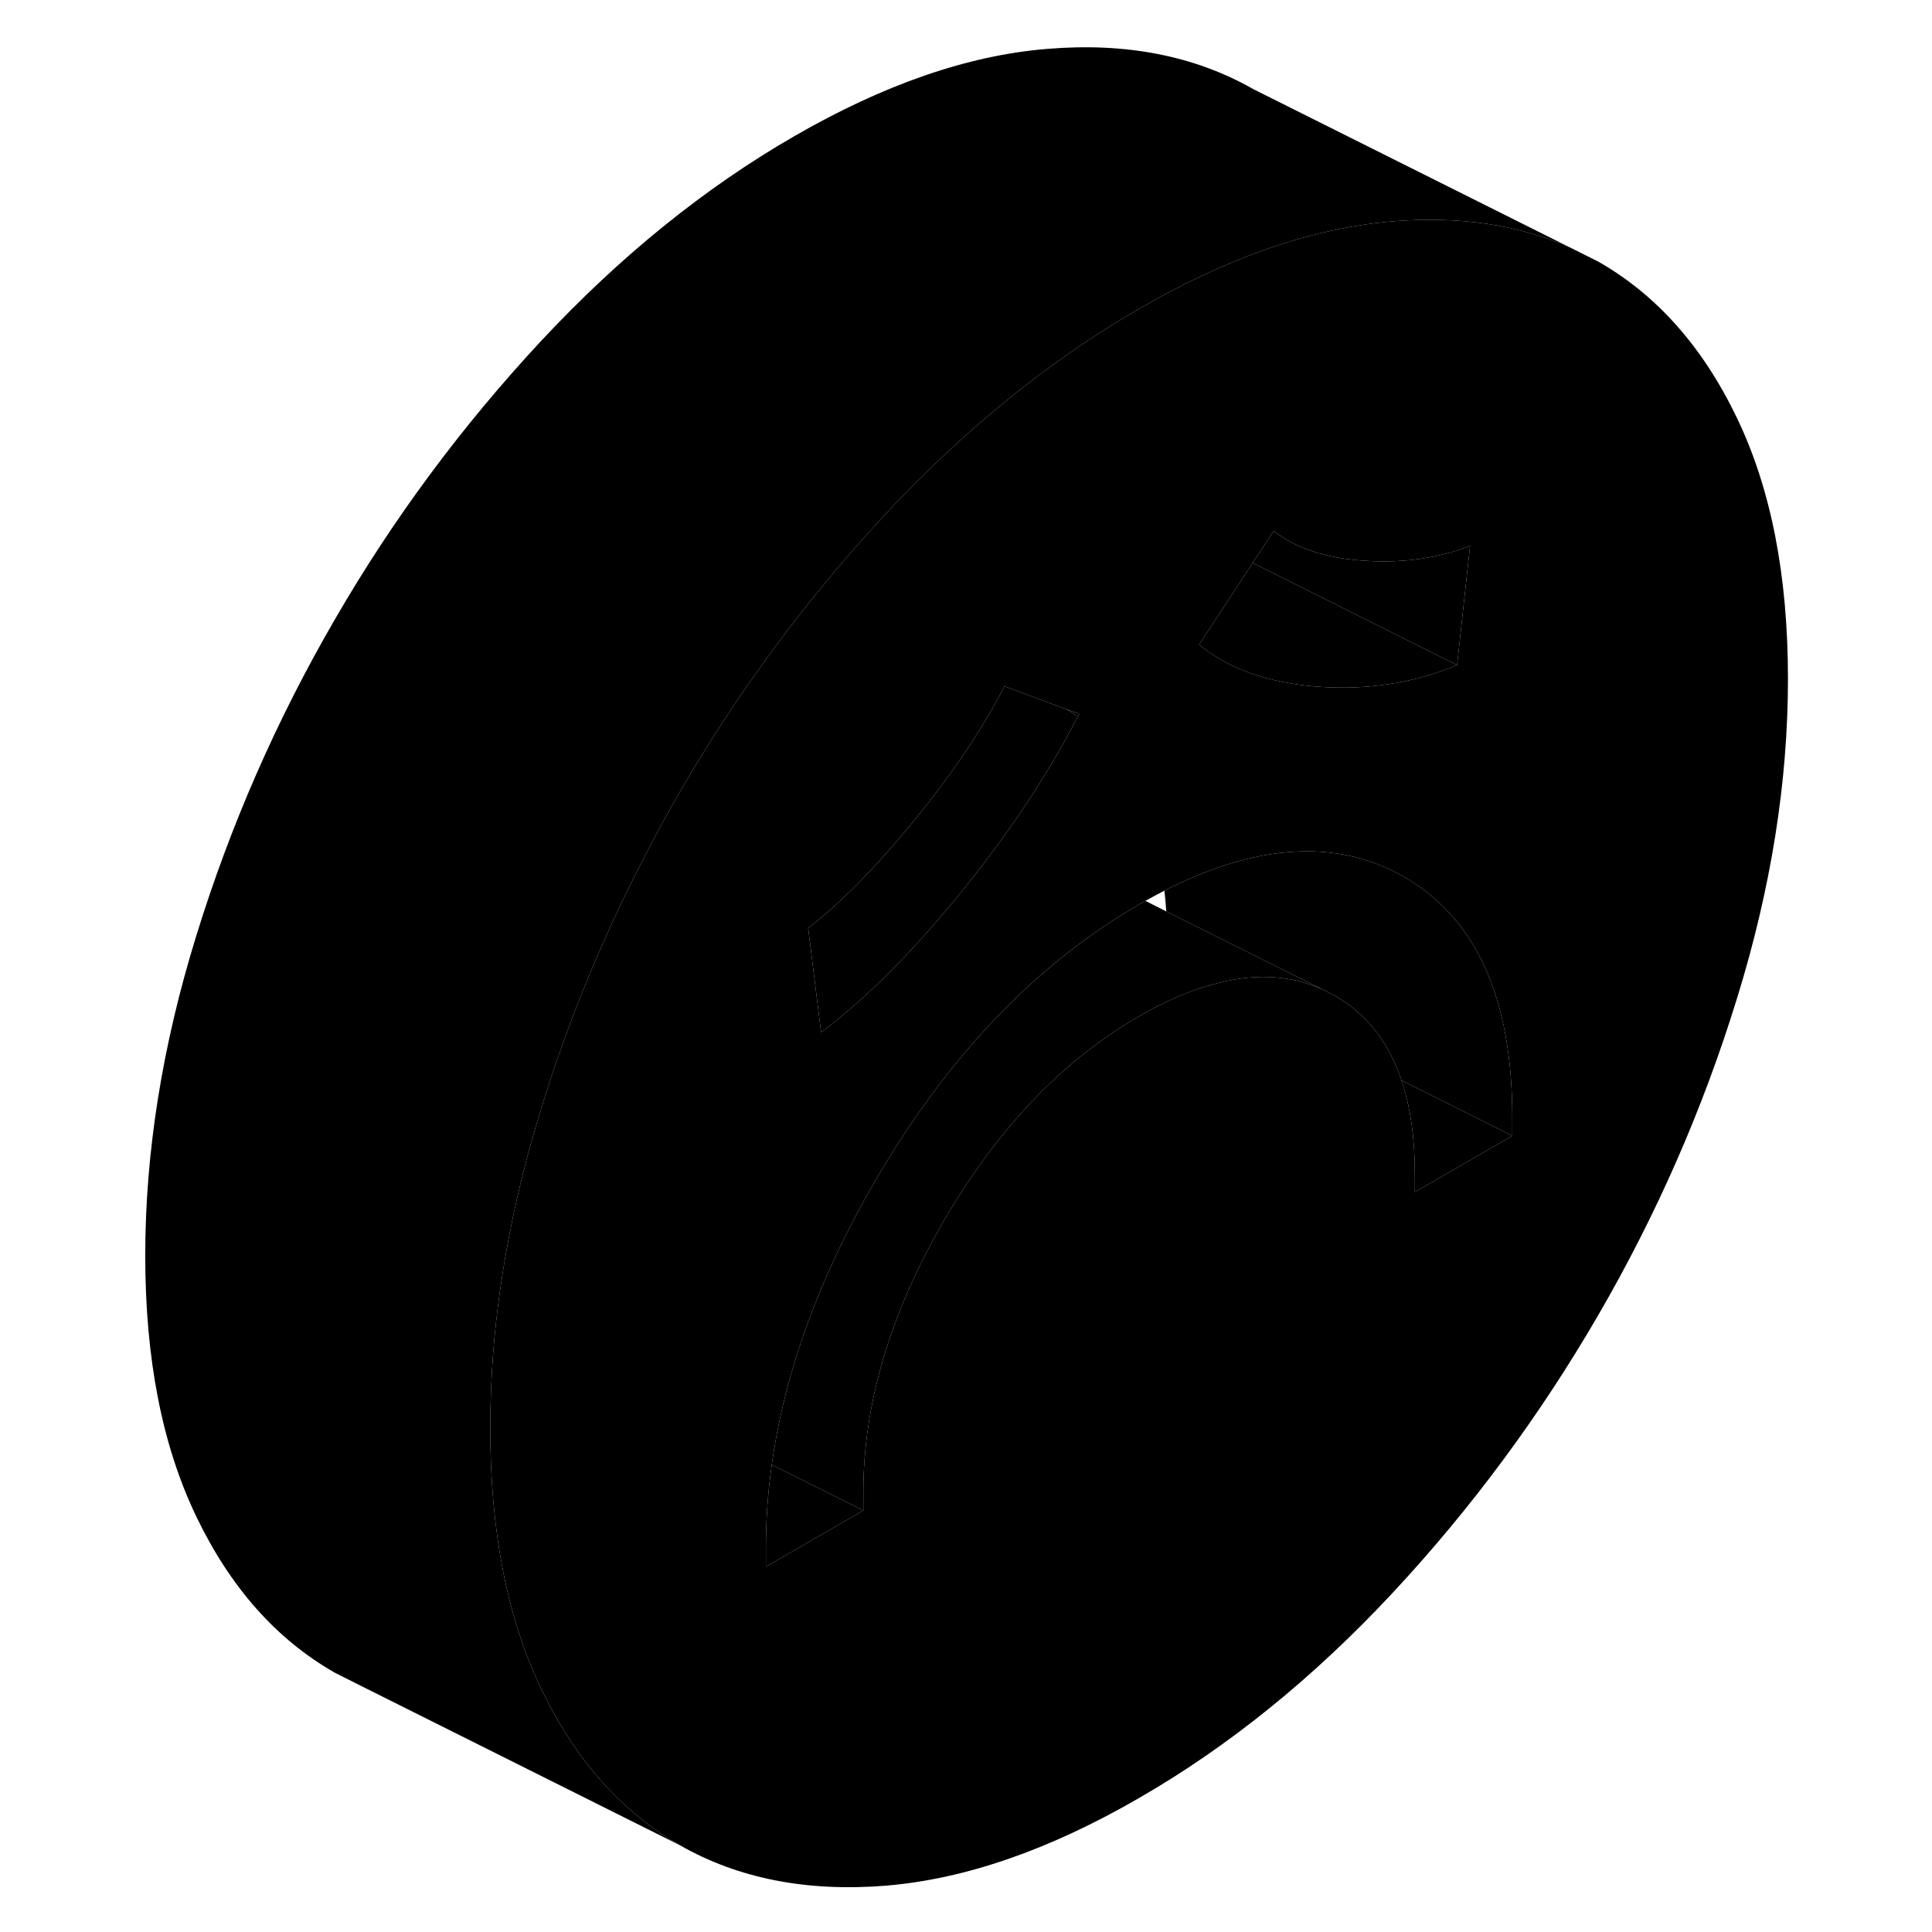 <svg width="48" height="48" viewBox="0 0 100 112" class="pr-icon-iso-duotone-secondary"
     xmlns="http://www.w3.org/2000/svg" stroke-width="1px" stroke-linecap="round" stroke-linejoin="round">
    <path d="M70.689 57.373L71.07 57.564C70.939 57.484 70.82 57.423 70.689 57.373Z" class="pr-icon-iso-duotone-primary-stroke" stroke-linejoin="round"/>
    <path d="M55.84 41.123C56.06 41.243 56.27 41.384 56.47 41.554C56.5 41.494 56.53 41.444 56.56 41.383L55.84 41.123ZM70.69 57.373L71.07 57.564C70.94 57.484 70.82 57.423 70.69 57.373Z" class="pr-icon-iso-duotone-primary-stroke" stroke-linejoin="round"/>
    <path d="M78.47 38.554C77.92 38.784 77.36 38.984 76.79 39.154C74.73 39.764 72.57 39.974 70.33 39.804C67.48 39.574 65.21 38.764 63.51 37.373L66.62 32.633L77 37.824L78.47 38.554Z" class="pr-icon-iso-duotone-primary-stroke" stroke-linejoin="round"/>
    <path d="M94.69 24.224C92.72 20.114 90.04 17.094 86.65 15.164L85.09 14.383C82.06 13.024 78.6 12.514 74.71 12.834C74.48 12.854 74.24 12.874 74.01 12.904C69.63 13.384 64.97 15.044 60.03 17.904C57.7 19.244 55.44 20.784 53.23 22.514C50.81 24.413 48.46 26.544 46.18 28.904C45.91 29.194 45.63 29.483 45.36 29.773C40.79 34.684 36.8 40.053 33.42 45.894C32.8 46.953 32.21 48.033 31.65 49.114C29.08 53.974 26.99 59.014 25.38 64.243C23.88 69.084 22.96 73.803 22.59 78.403C22.48 79.874 22.42 81.344 22.42 82.794C22.42 88.764 23.4 93.804 25.38 97.914C25.6 98.374 25.83 98.814 26.06 99.243C27.96 102.684 30.41 105.254 33.42 106.974C36.8 108.904 40.79 109.684 45.36 109.314C49.94 108.934 54.83 107.244 60.03 104.234C65.24 101.234 70.13 97.273 74.71 92.364C79.28 87.463 83.26 82.084 86.65 76.243C90.04 70.403 92.72 64.293 94.69 57.894C96.67 51.504 97.65 45.324 97.65 39.353C97.65 33.383 96.67 28.334 94.69 24.224ZM66.62 32.633L67.84 30.773C69.09 31.773 70.83 32.353 73.06 32.504C74.66 32.614 76.17 32.504 77.58 32.154C78.14 32.024 78.69 31.854 79.22 31.643L78.47 38.554C77.92 38.784 77.36 38.984 76.79 39.154C74.73 39.764 72.57 39.974 70.33 39.804C67.48 39.574 65.21 38.764 63.51 37.373L66.62 32.633ZM47.01 47.544C47.25 47.244 47.49 46.944 47.73 46.654C49.61 44.254 51.11 41.964 52.23 39.784L55.84 41.123L56.56 41.383C56.53 41.444 56.5 41.494 56.47 41.554C55.35 43.744 53.99 45.964 52.38 48.224C52.36 48.254 52.33 48.294 52.3 48.334C51.51 49.444 50.66 50.564 49.74 51.694C46.88 55.214 44.17 57.924 41.6 59.844L40.85 53.804C42.73 52.354 44.78 50.274 47.01 47.544ZM81.67 65.844L76.02 69.103V68.023C76.02 65.954 75.76 64.153 75.25 62.633C74.5 60.404 73.21 58.764 71.37 57.714L71.07 57.564L70.69 57.373C68.76 56.493 66.61 56.394 64.19 57.103H64.18C62.87 57.464 61.49 58.074 60.03 58.914C55.58 61.484 51.81 65.444 48.7 70.794C45.6 76.154 44.05 81.383 44.05 86.493V87.564L38.4 90.824V89.743C38.4 88.144 38.51 86.534 38.74 84.914C39.49 79.554 41.47 74.084 44.7 68.513C47.9 63.014 51.61 58.603 55.85 55.273C57.19 54.214 58.58 53.274 60.03 52.434C60.15 52.364 60.28 52.294 60.4 52.224C60.77 52.014 61.14 51.824 61.5 51.633C66.25 49.214 70.41 48.724 73.97 50.144C74.44 50.334 74.91 50.554 75.36 50.814C79.57 53.214 81.67 57.864 81.67 64.773V65.844Z" class="pr-icon-iso-duotone-primary-stroke" stroke-linejoin="round"/>
    <path d="M76.02 69.103V68.024C76.02 65.954 75.76 64.153 75.25 62.633L81.67 65.844L76.02 69.103Z" class="pr-icon-iso-duotone-primary-stroke" stroke-linejoin="round"/>
    <path d="M44.05 87.564L38.4 90.824V89.743C38.4 88.144 38.511 86.534 38.74 84.914L44.05 87.564Z" class="pr-icon-iso-duotone-primary-stroke" stroke-linejoin="round"/>
    <path d="M81.67 64.773V65.844L75.25 62.633C74.5 60.404 73.21 58.764 71.37 57.714L71.07 57.564C70.94 57.484 70.82 57.423 70.69 57.373L61.61 52.834C61.58 52.424 61.55 52.023 61.5 51.633C66.25 49.214 70.41 48.724 73.97 50.144C74.44 50.334 74.91 50.554 75.36 50.814C79.57 53.214 81.67 57.864 81.67 64.773Z" class="pr-icon-iso-duotone-primary-stroke" stroke-linejoin="round"/>
    <path d="M56.47 41.554C55.35 43.744 53.99 45.964 52.38 48.224C52.36 48.254 52.33 48.294 52.3 48.334C51.51 49.444 50.66 50.564 49.74 51.694C46.88 55.214 44.17 57.924 41.6 59.844L40.85 53.804C42.73 52.354 44.78 50.274 47.01 47.544C47.25 47.244 47.49 46.944 47.73 46.654C49.61 44.254 51.11 41.964 52.23 39.784L55.84 41.123C56.06 41.243 56.27 41.384 56.47 41.554Z" class="pr-icon-iso-duotone-primary-stroke" stroke-linejoin="round"/>
    <path d="M79.22 31.644L78.47 38.554L77 37.824L66.62 32.633L67.84 30.774C69.09 31.774 70.83 32.353 73.06 32.504C74.66 32.614 76.17 32.504 77.58 32.154C78.14 32.024 78.69 31.854 79.22 31.644Z" class="pr-icon-iso-duotone-primary-stroke" stroke-linejoin="round"/>
    <path d="M85.09 14.384C82.06 13.024 78.6 12.514 74.71 12.834C74.48 12.854 74.24 12.874 74.01 12.904C69.63 13.384 64.97 15.044 60.03 17.904C57.7 19.244 55.44 20.784 53.23 22.514C50.81 24.414 48.46 26.544 46.18 28.904C45.91 29.194 45.63 29.484 45.36 29.774C40.79 34.684 36.8 40.054 33.42 45.894C32.8 46.954 32.21 48.034 31.65 49.114C29.08 53.974 26.99 59.014 25.38 64.244C23.88 69.084 22.96 73.804 22.59 78.404C22.48 79.874 22.42 81.344 22.42 82.794C22.42 88.764 23.4 93.804 25.38 97.914C25.6 98.374 25.83 98.814 26.06 99.244C27.96 102.684 30.41 105.254 33.42 106.974L14.95 97.744L13.42 96.974C10.03 95.044 7.35 92.024 5.38 87.914C3.4 83.804 2.42 78.764 2.42 72.794C2.42 66.824 3.4 60.634 5.38 54.244C7.35 47.854 10.03 41.734 13.42 35.894C16.8 30.054 20.79 24.684 25.36 19.774C29.94 14.864 34.83 10.904 40.03 7.904C45.24 4.894 50.13 3.204 54.71 2.834C59.28 2.454 63.26 3.234 66.65 5.164L85.09 14.384Z" class="pr-icon-iso-duotone-primary-stroke" stroke-linejoin="round"/>
    <path d="M70.69 57.373C68.76 56.493 66.61 56.394 64.19 57.103H64.18C62.87 57.464 61.49 58.074 60.03 58.914C55.58 61.484 51.81 65.444 48.7 70.794C45.6 76.154 44.05 81.383 44.05 86.493V87.564L38.74 84.914C39.49 79.554 41.47 74.084 44.7 68.513C47.9 63.014 51.61 58.604 55.85 55.274C57.19 54.214 58.58 53.274 60.03 52.434C60.15 52.364 60.28 52.294 60.4 52.224L61.61 52.834L70.69 57.373Z" class="pr-icon-iso-duotone-primary-stroke" stroke-linejoin="round"/>
</svg>